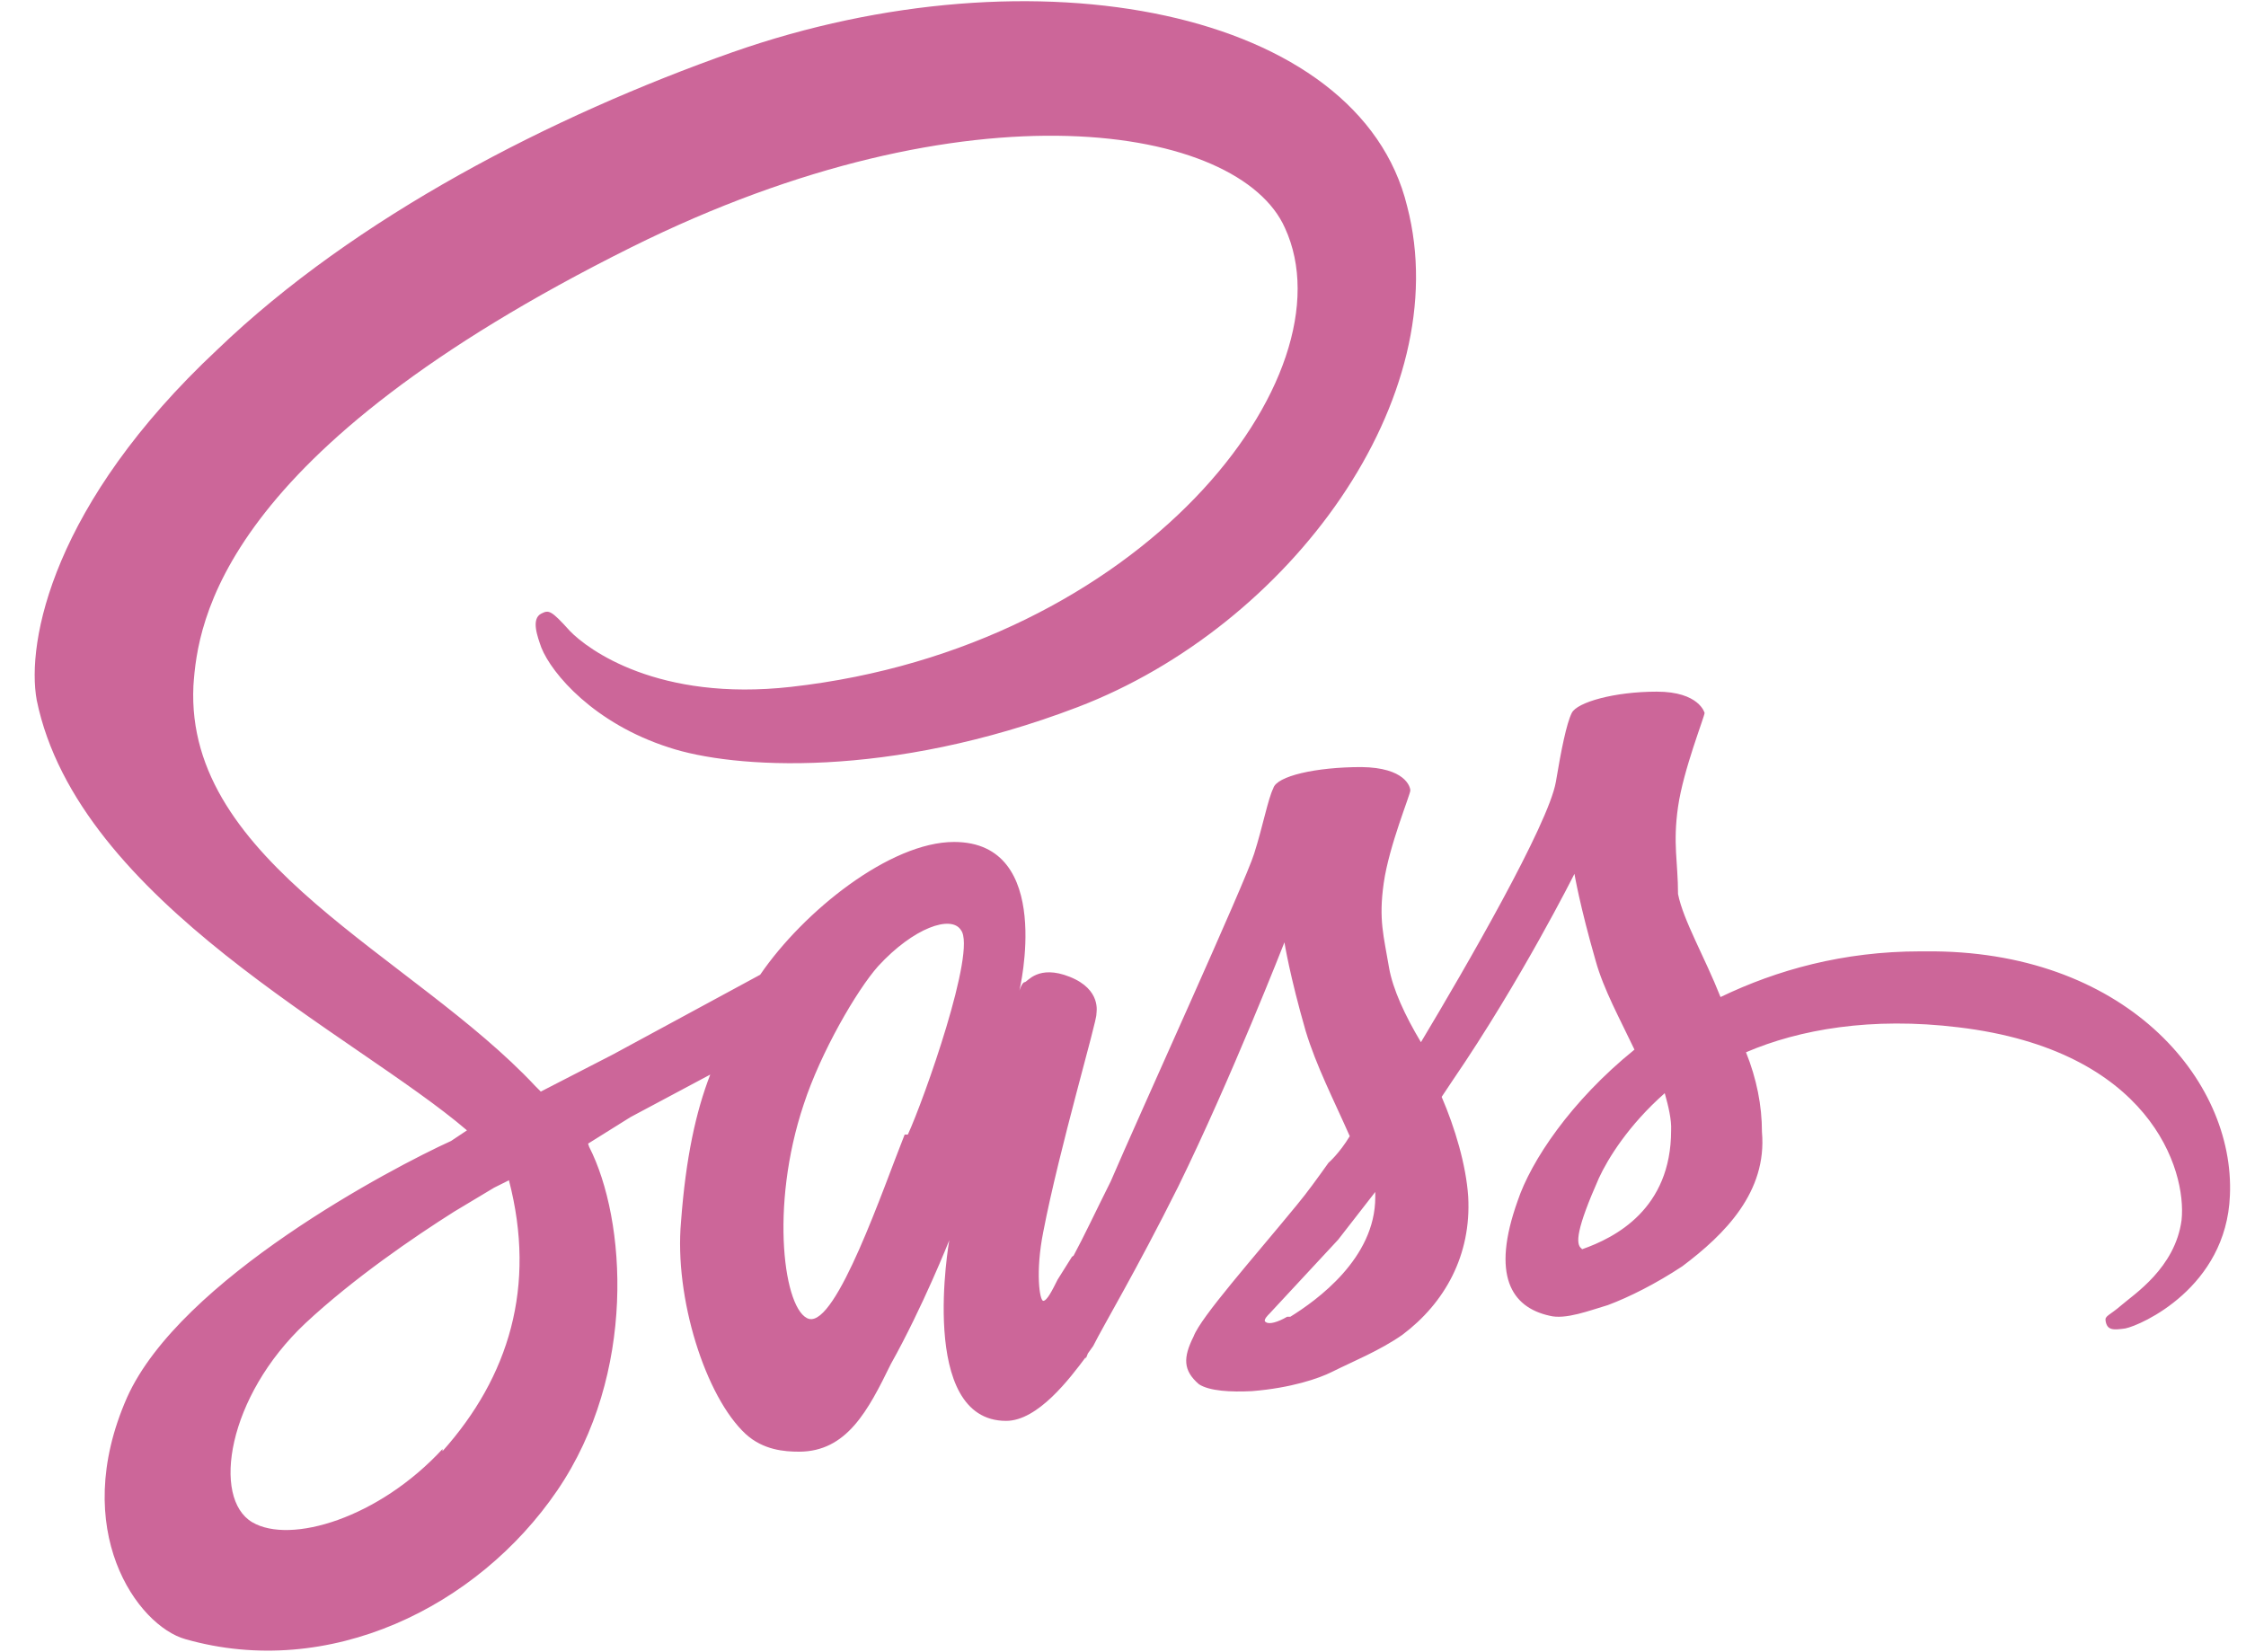 <svg xmlns="http://www.w3.org/2000/svg" width="223" height="164" viewBox="192.177 146.874 414.861 310.97">
  <path fill="#c69" d="M549.7 326c-14.5 0-27 3.5-37.6 8.6-3-7.6-7-14.4-8-19.4 0-6-1-9.4 0-16.4 1-7 5-17 5-17.7 0 0-1-4-9-4s-15 2-16 4-2 7-3 13c-1.4 8-17 35-25.4 49-3-5-5.3-10-6-14-1-6-2-9-1-16s5-16.6 5-17.4c0-.7-1-4.3-9.2-4.4-8.6 0-16 1.7-16.6 4-1 2-2 7.3-3.6 12.3-1.5 5-22 50-27 61.7-3 6-5 10.3-7 14l-.3.2-2.7 4.3c-1 2-2 4-2.7 4-.7 0-1.5-5.5 0-13 3-15.6 10.2-40 10-41 0-.3 1-4.6-5-7s-8 1-8.5 1-1 1.6-1 1.6 6.7-28-12.3-28c-12 0-28.3 13-36.5 25l-27.7 15-13.6 7-1-1c-23-24.6-66-42-64.4-75.4.8-12 5-44 82.5-82.6 63.6-31.6 114.4-23 123-3.6 12.8 27.8-27 79-93 86.4-25 2.8-38.2-7-41.6-10.5-3.6-4-4-4-5.4-3.3-2 1-.7 4.4 0 6.4 2 5 10 14.3 24 18.8 12 4 41.4 6 77-7.6 40-15.3 71.4-58.3 62-94.3-9-37-70-49-127-29-34 12-71 31-97 56-31 29-36 55-34 66 7.8 38 60 63 81 81l-3 2c-11 5-51 26-61 48.3-11 25 2 43 11 45.5 27 7.7 55-6 70-28s13-51 6-64.7l-.2-.6 8-5 15-8c-2.7 7-4.6 15.6-5.5 27.7-1.3 14.3 4.6 33 12.2 40 3.3 3 7.3 3.3 10 3.3 9 0 13-7.7 17.3-16.5 6-10.7 11-23.3 11-23.3s-6 34 10.7 34c6 0 12-8 15-12v.3l.4-1 1-1.4c2-4 8-14 16-30 10-20.4 20-46 20-46s1 6.3 4 16.7c2 6.6 5.3 13 8.3 19.8-2 3.3-4 5-4 5-2 2.8-4 5.6-6 8-8.2 10-18 21-19.4 24.7-2 4-2 6.4 1 9 2 1.3 6 1.5 10 1.3 7.4-.6 12.6-2.4 15-3.6 4-2 9-4 13.3-7 8-6 13-15 12.4-26-.4-6-2.5-13-5-18.8l2-3c13-19 23-39 23-39s1 6 4 16.4c1.5 5.4 4.6 11 7.3 16.7-12 9.7-19.5 21-22 28.5-5 14-1.2 20 6 21.6 3 .8 7.6-1 11-2 4-1.5 9-4 14-7.3 8-6 16-14 15-25.3 0-5-1-10-3-15 10-4.3 23.6-6.7 40-4.7 36 4.3 43 26.8 42 36.3-1.2 9-9 14-11.3 16s-3.2 2-3 3c.3 1.8 1.5 1.7 3.7 1.4 3-.6 19-7.7 19.7-25 1-22-20-46.4-57.4-46zm-278.2 93.7c-12 13-28.6 18-35.8 13.8-7.7-4.5-4.7-23.7 10-37.5 9-8.4 20.4-16.2 28-21l7.5-4.5.8-.4 2-1c5.2 20 0 37-12.5 51zm87-59.2c-4 10-12.8 36-18 34.7-4.7-1.3-7.5-21-1-40.4 3.2-9.8 10-21.5 14-26 6.7-7.3 13.8-9.7 15.6-6.8 3 3.8-7 32-10 38.5zm72 34.3c-1.7 1-3.4 1.5-4 1-.7-.3.6-1.5.6-1.5l13-14 7-9v1c0 11.5-11 19.4-16 22.5zM486 382c-1.3-.8-1-3.8 3.2-13.3 1.7-3.7 5.6-10 12.4-16 .7 2.5 1.3 5 1.2 7 0 14.8-10.5 20.2-16.8 22.4z"></path>
</svg>